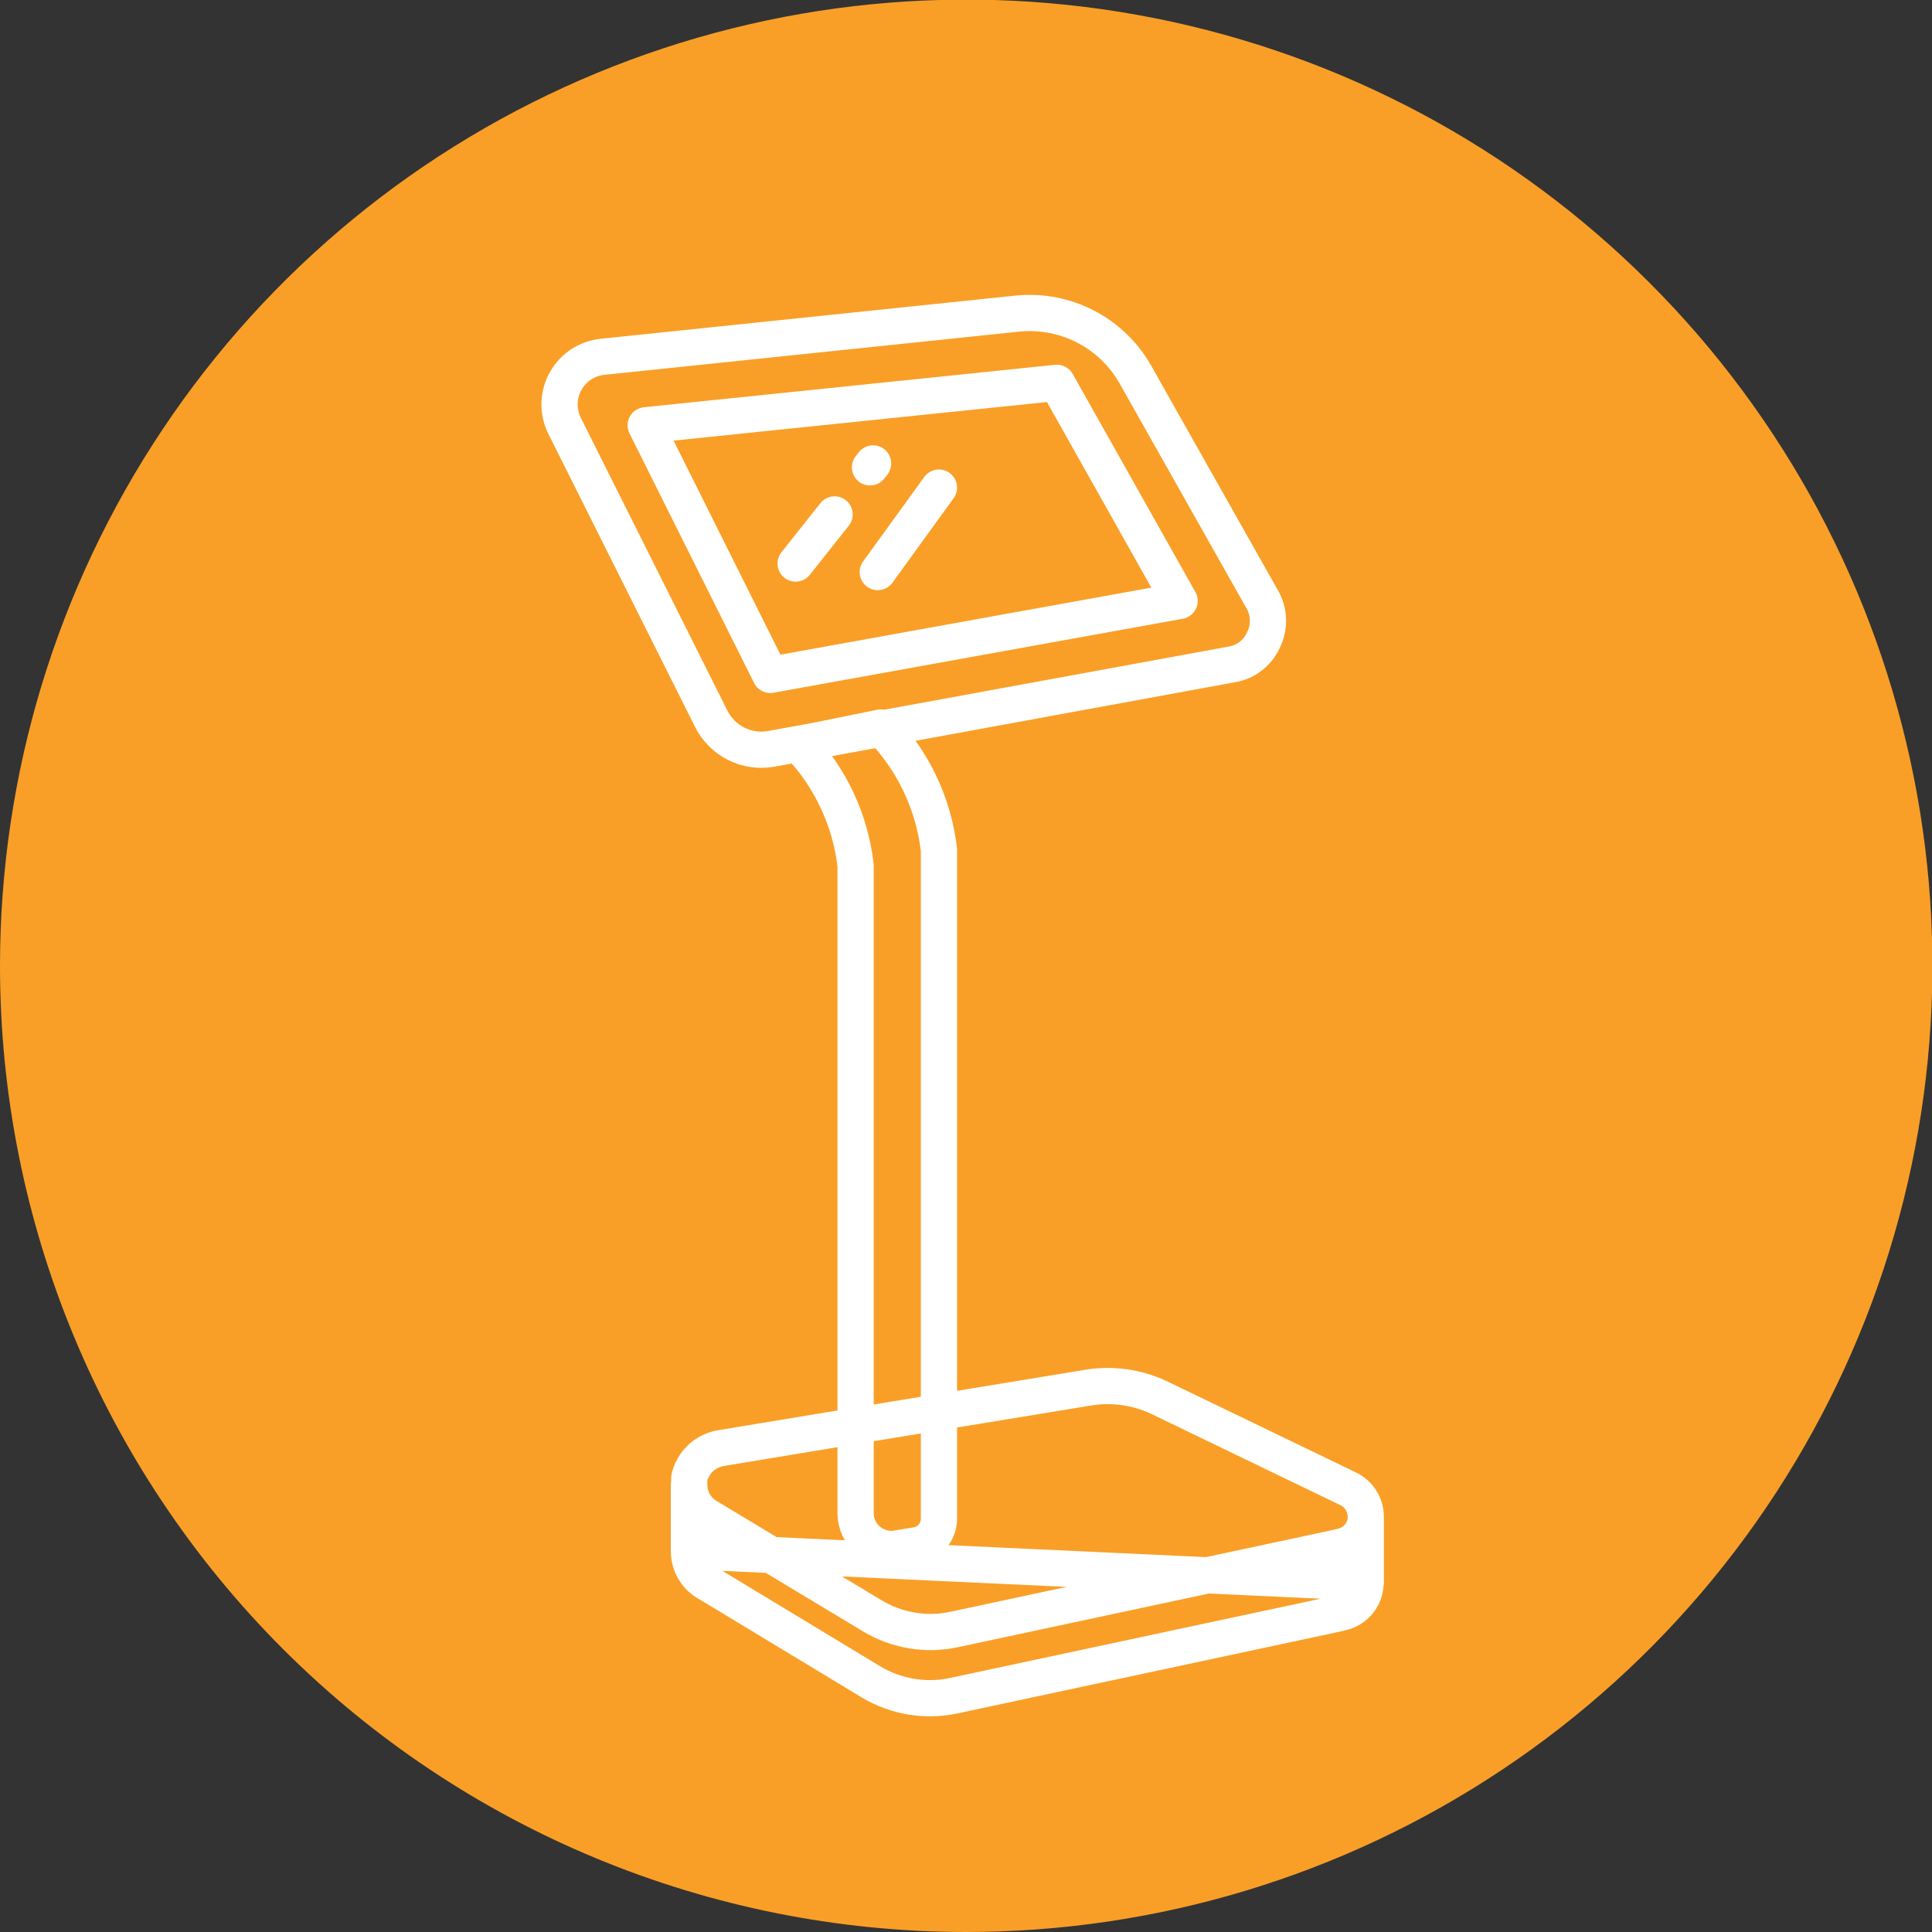 <svg width="48" height="48" viewBox="0 0 48 48" fill="none" xmlns="http://www.w3.org/2000/svg">
<rect x="0" y="0" width="48" height="48" fill="#333333" stroke="none"/>
<g clip-path="url(#clip0)">
<path d="M23.995 48C28.743 48.002 33.385 46.596 37.334 43.959C41.283 41.323 44.361 37.574 46.18 33.188C47.998 28.802 48.475 23.975 47.55 19.318C46.624 14.661 44.339 10.383 40.982 7.025C37.626 3.666 33.348 1.379 28.692 0.452C24.035 -0.475 19.208 -6.19702e-06 14.821 1.817C10.434 3.633 6.684 6.71 4.046 10.658C1.408 14.605 3.8569e-07 19.247 0 23.995C-5.17013e-07 30.36 2.528 36.464 7.027 40.966C11.527 45.467 17.63 47.997 23.995 48Z" fill="#F99F27"/>
<path d="M23.328 12.114L21.808 14.213L23.328 12.114ZM20.735 12.781L19.767 14.001L20.735 12.781ZM21.615 11.611L21.692 11.514L21.615 11.611ZM21.886 18.074C22.687 18.901 23.194 19.969 23.328 21.112V37.734C23.327 37.893 23.271 38.046 23.168 38.167C23.065 38.287 22.923 38.367 22.766 38.392L22.224 38.48C22.103 38.49 21.98 38.476 21.865 38.437C21.749 38.398 21.642 38.336 21.552 38.254C21.461 38.173 21.388 38.073 21.337 37.962C21.286 37.851 21.259 37.731 21.257 37.609V21.499C21.125 20.369 20.629 19.313 19.844 18.49V18.49L21.886 18.074ZM17.116 38.538C17.116 38.696 17.156 38.851 17.235 38.989C17.312 39.126 17.425 39.241 17.561 39.321L17.851 39.495L21.644 41.789C22.263 42.159 23 42.28 23.705 42.127L33.071 40.124L33.322 40.066C33.478 40.033 33.62 39.952 33.728 39.834C33.836 39.716 33.903 39.567 33.922 39.408C33.922 39.408 33.922 39.35 33.922 39.321L17.116 38.538ZM33.932 37.676V39.321V37.676ZM17.116 36.893V38.538V36.893ZM21.209 35.432L17.88 35.983C17.697 36.02 17.528 36.109 17.394 36.239C17.26 36.37 17.167 36.536 17.125 36.719C17.121 36.777 17.121 36.835 17.125 36.893C17.125 37.051 17.166 37.206 17.244 37.344C17.322 37.481 17.435 37.596 17.571 37.676L17.861 37.851L21.654 40.134C22.27 40.511 23.008 40.636 23.715 40.482L33.08 38.48L33.332 38.422C33.488 38.388 33.63 38.307 33.738 38.189C33.845 38.071 33.913 37.922 33.932 37.764C33.932 37.764 33.932 37.706 33.932 37.676C33.93 37.533 33.889 37.392 33.812 37.271C33.735 37.15 33.626 37.052 33.496 36.989L28.785 34.716C28.241 34.463 27.635 34.379 27.043 34.474L23.328 35.084L21.209 35.432ZM16.042 10.566L26.259 9.511L29.307 14.93L19.138 16.768L16.042 10.566ZM31.387 14.939C31.463 15.089 31.502 15.255 31.502 15.423C31.502 15.591 31.463 15.757 31.387 15.907C31.316 16.064 31.207 16.2 31.071 16.305C30.934 16.41 30.773 16.479 30.604 16.507L19.157 18.606C18.861 18.658 18.555 18.613 18.287 18.477C18.018 18.341 17.801 18.121 17.667 17.852L14.02 10.566C13.936 10.392 13.896 10.201 13.902 10.009C13.909 9.816 13.962 9.628 14.057 9.461C14.152 9.293 14.286 9.151 14.448 9.047C14.61 8.943 14.795 8.88 14.987 8.863L25.301 7.789C25.879 7.735 26.46 7.849 26.975 8.116C27.49 8.384 27.916 8.794 28.204 9.298L31.387 14.939Z" stroke="white" stroke-width="0.9" stroke-linecap="round" stroke-linejoin="round"/>
</g>
<defs>
<clipPath id="clip0">
<rect width="48" height="48" fill="white"/>
</clipPath>
</defs>
</svg>
